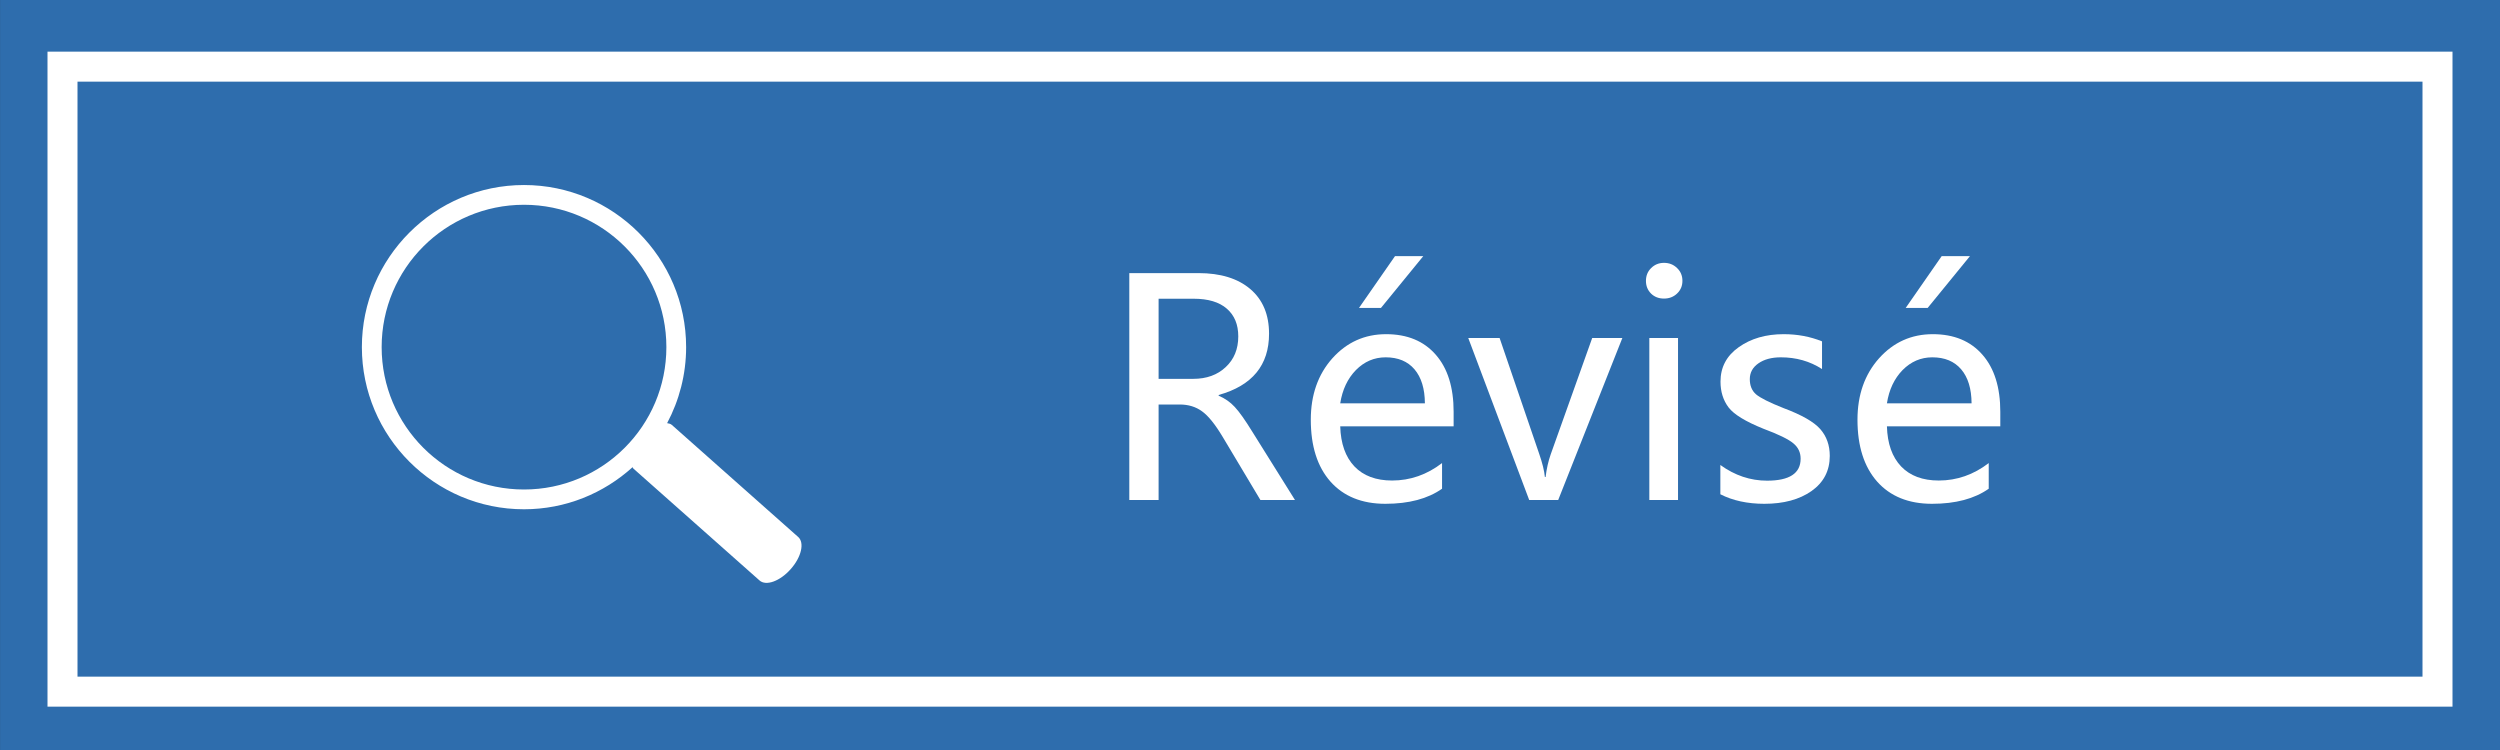 <svg width="100" height="30" viewBox="0 0 100 30" fill="none" xmlns="http://www.w3.org/2000/svg">
<rect x="0" y="0" width="100" height="30" fill="#333333" stroke="none"/>
<g clip-path="url(#clip0)">
<path d="M100.001 0H0.002V30H100.001V0Z" fill="#2E6DAD"/>
<path d="M97.5 2.666H2.5V27.666H97.5V2.666Z" fill="#2E6DAD"/>
<path d="M97.5 2.666H2.5V27.666H97.5V2.666Z" stroke="white" stroke-width="1.2"/>
<path d="M31.927 21.479L26.877 17C26.826 16.953 26.755 16.937 26.685 16.926C27.168 16.018 27.445 14.983 27.445 13.885C27.445 10.311 24.535 7.401 20.96 7.401C17.384 7.401 14.475 10.311 14.475 13.885C14.475 17.461 17.384 20.371 20.96 20.371C22.631 20.371 24.152 19.73 25.303 18.687C25.316 18.703 25.316 18.726 25.332 18.74L30.382 23.219C30.642 23.451 31.201 23.248 31.627 22.766C32.055 22.287 32.189 21.709 31.927 21.479ZM20.96 19.58C17.815 19.58 15.266 17.031 15.266 13.885C15.266 10.741 17.815 8.191 20.96 8.191C24.105 8.191 26.655 10.741 26.655 13.885C26.655 17.031 24.105 19.58 20.96 19.58Z" fill="white"/>
<path d="M51.799 20H50.416L48.91 17.48C48.609 16.977 48.334 16.635 48.084 16.455C47.834 16.271 47.535 16.18 47.188 16.18H46.344V20H45.172V10.924H47.938C48.82 10.924 49.512 11.137 50.012 11.562C50.512 11.988 50.762 12.584 50.762 13.35C50.762 14.607 50.09 15.424 48.746 15.799V15.828C48.996 15.934 49.211 16.084 49.391 16.279C49.574 16.475 49.81 16.809 50.1 17.281L51.799 20ZM46.344 11.949V15.154H47.727C48.262 15.154 48.695 14.998 49.027 14.685C49.363 14.373 49.531 13.963 49.531 13.455C49.531 12.982 49.379 12.613 49.074 12.348C48.77 12.082 48.326 11.949 47.744 11.949H46.344Z" fill="white"/>
<path d="M58.145 17.053H53.609C53.629 17.744 53.818 18.279 54.178 18.658C54.537 19.033 55.039 19.221 55.684 19.221C56.41 19.221 57.076 18.988 57.682 18.523V19.549C57.111 19.951 56.355 20.152 55.414 20.152C54.477 20.152 53.744 19.855 53.217 19.262C52.693 18.668 52.432 17.844 52.432 16.789C52.432 15.797 52.719 14.979 53.293 14.334C53.871 13.69 54.588 13.367 55.443 13.367C56.291 13.367 56.953 13.641 57.43 14.188C57.906 14.73 58.145 15.492 58.145 16.473V17.053ZM56.996 16.133C56.992 15.547 56.853 15.094 56.58 14.773C56.307 14.453 55.922 14.293 55.426 14.293C54.969 14.293 54.572 14.463 54.236 14.803C53.904 15.143 53.695 15.586 53.609 16.133H56.996ZM56.932 10.244L55.238 12.318H54.359L55.801 10.244H56.932Z" fill="white"/>
<path d="M64.894 13.52L62.328 20H61.168L58.73 13.52H59.984L61.566 18.148C61.695 18.52 61.772 18.83 61.795 19.08H61.824C61.863 18.752 61.932 18.449 62.029 18.172L63.688 13.52H64.894Z" fill="white"/>
<path d="M65.838 11.234C65.838 11.031 65.906 10.861 66.043 10.725C66.184 10.584 66.356 10.514 66.559 10.514C66.766 10.514 66.939 10.582 67.08 10.719C67.225 10.855 67.297 11.027 67.297 11.234C67.297 11.438 67.225 11.607 67.08 11.744C66.939 11.877 66.766 11.943 66.559 11.943C66.352 11.943 66.18 11.877 66.043 11.744C65.906 11.607 65.838 11.438 65.838 11.234ZM65.973 20V13.52H67.121V20H65.973Z" fill="white"/>
<path d="M68.814 18.6C69.393 19.018 70.016 19.227 70.684 19.227C71.578 19.227 72.025 18.934 72.025 18.348C72.025 18.098 71.928 17.893 71.732 17.732C71.537 17.568 71.141 17.375 70.543 17.152C69.824 16.863 69.357 16.578 69.143 16.297C68.928 16.012 68.82 15.668 68.82 15.266C68.82 14.691 69.062 14.232 69.547 13.889C70.035 13.541 70.635 13.367 71.346 13.367C71.897 13.367 72.408 13.463 72.881 13.654V14.762C72.397 14.449 71.848 14.293 71.234 14.293C70.867 14.293 70.568 14.373 70.338 14.533C70.107 14.693 69.992 14.904 69.992 15.166C69.992 15.424 70.074 15.625 70.238 15.77C70.406 15.914 70.775 16.1 71.346 16.326C72.068 16.596 72.557 16.875 72.811 17.164C73.064 17.453 73.191 17.811 73.191 18.236C73.191 18.83 72.947 19.299 72.459 19.643C71.975 19.982 71.346 20.152 70.572 20.152C69.9 20.152 69.314 20.025 68.814 19.771V18.6Z" fill="white"/>
<path d="M80.012 17.053H75.477C75.496 17.744 75.686 18.279 76.045 18.658C76.404 19.033 76.906 19.221 77.551 19.221C78.277 19.221 78.943 18.988 79.549 18.523V19.549C78.978 19.951 78.223 20.152 77.281 20.152C76.344 20.152 75.611 19.855 75.084 19.262C74.561 18.668 74.299 17.844 74.299 16.789C74.299 15.797 74.586 14.979 75.16 14.334C75.738 13.69 76.455 13.367 77.311 13.367C78.158 13.367 78.82 13.641 79.297 14.188C79.773 14.73 80.012 15.492 80.012 16.473V17.053ZM78.863 16.133C78.859 15.547 78.721 15.094 78.447 14.773C78.174 14.453 77.789 14.293 77.293 14.293C76.836 14.293 76.439 14.463 76.103 14.803C75.772 15.143 75.562 15.586 75.477 16.133H78.863ZM78.799 10.244L77.106 12.318H76.227L77.668 10.244H78.799Z" fill="white"/>
</g>
<defs>
<clipPath id="clip0">
<rect width="100" height="30" fill="white"/>
</clipPath>
</defs>
</svg>
